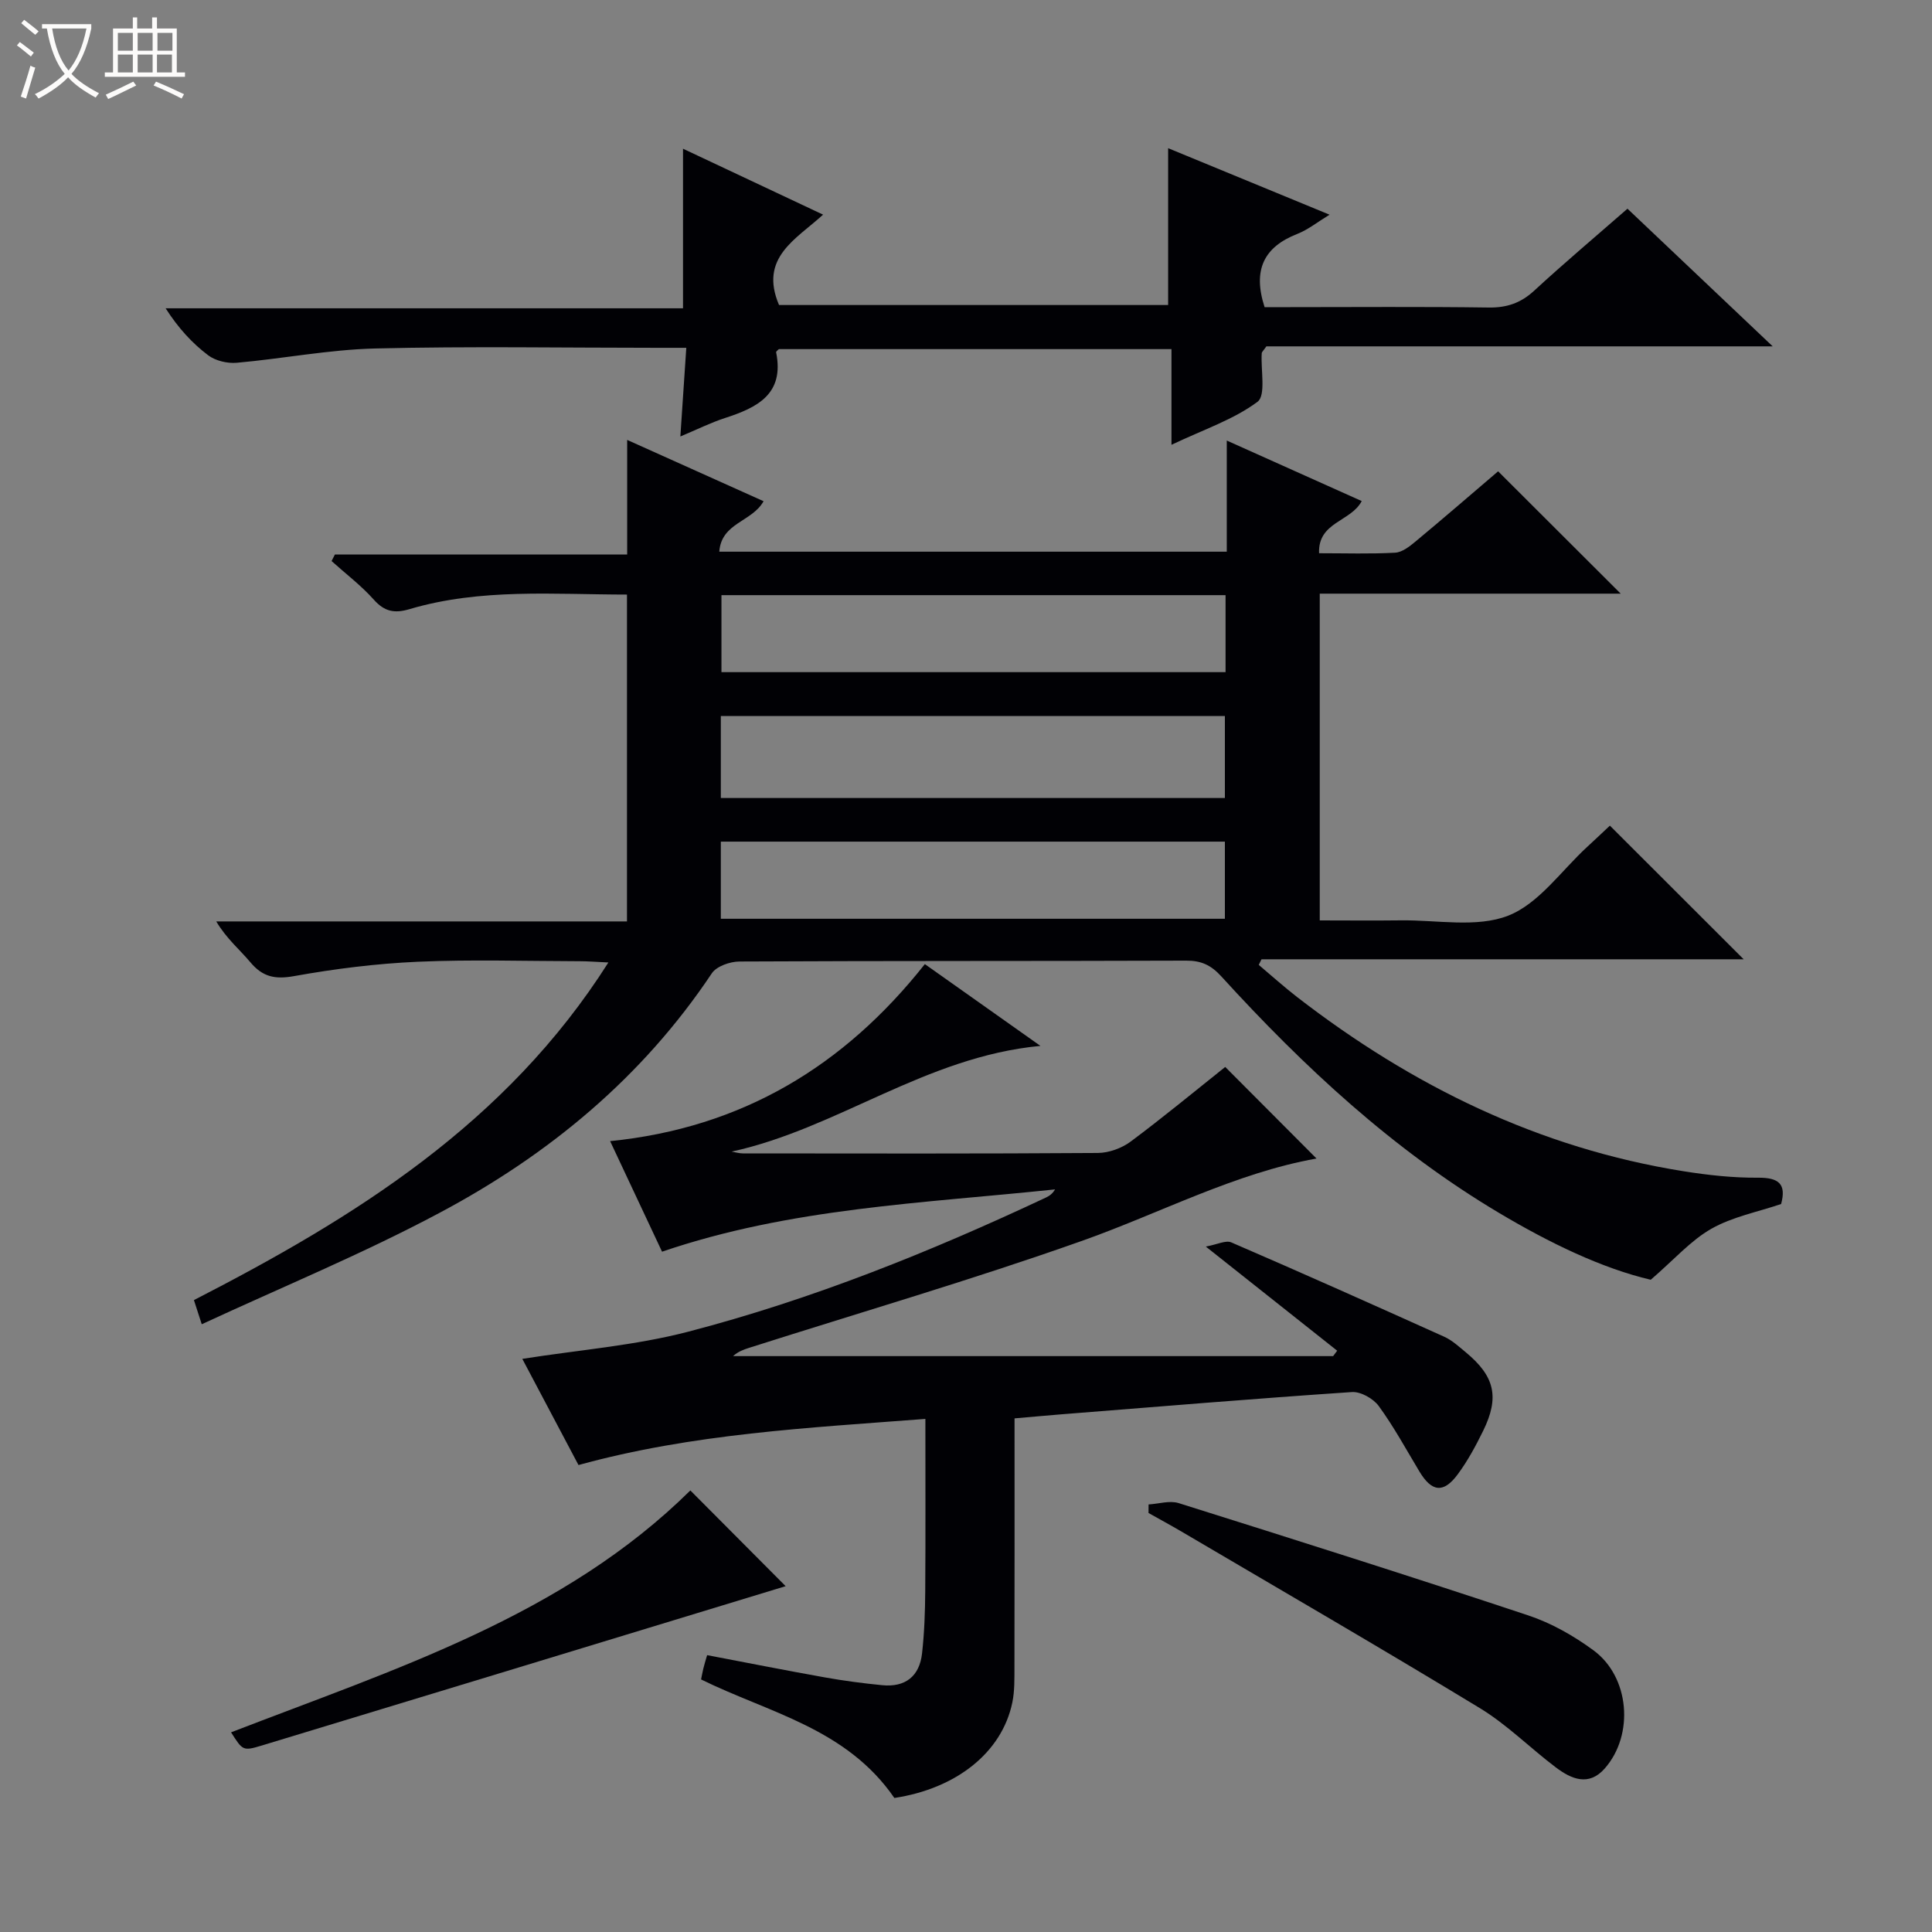 <svg enable-background="new 0 0 400 400" viewBox="0 0 400 400" xmlns="http://www.w3.org/2000/svg"><rect x="0" y="0" width="400" height="400" fill="#808080" stroke="none"/><path d="m6.4 11.7c-1-.8-1.9-1.6-2.9-2.3l.6-.7c.9.7 1.9 1.4 2.9 2.2zm-2.1 8.3c.7-2.1 1.4-4.2 2-6.4.2.1.6.3 1 .4-.7 2.3-1.3 4.4-1.9 6.4zm3-12.8c-1.1-.9-2.1-1.7-2.9-2.4l.6-.7c1 .8 2 1.5 3 2.4zm1.4-1.3v-.9h10.2v.9c-.9 4.2-2.3 7.3-4.1 9.4 1.3 1.4 3.2 2.7 5.7 4-.2.2-.4.5-.7.9-2.5-1.4-4.4-2.7-5.7-4.2-1.4 1.5-3.5 3-6.1 4.4 0 0 0 0-.1-.1-.3-.4-.5-.7-.7-.8 2.7-1.3 4.7-2.8 6.2-4.2-1.8-2.2-3-5.3-3.7-9.4zm9.2 0h-7.1c.6 3.8 1.7 6.7 3.4 8.7 1.7-2.1 2.9-4.8 3.7-8.7z" fill="#fcfbfa"/><path d="m31.6 3.6h.9v2.3h4.1v9.1h1.7v.9h-16.6v-.9h1.7v-9.1h4.1v-2.3h.9v2.3h3.1v-2.3zm-4 13.3.6.8c-1.9.9-3.8 1.9-5.8 2.8-.2-.3-.3-.6-.5-.9 2-.9 3.9-1.8 5.7-2.7zm-3.2-10.1v3.7h3.1v-3.7zm0 4.5v3.7h3.1v-3.7zm4.1-4.5v3.7h3.1v-3.7zm0 4.5v3.7h3.1v-3.7zm9.1 9.1c-2.1-1.1-4.1-2-5.8-2.7l.5-.8c2.2.9 4.1 1.8 5.8 2.6zm-1.9-13.6h-3.1v3.7h3.1zm-3.2 4.5v3.7h3.1v-3.7z" fill="#fcfbfa"/><g fill="#010105"><path d="m41.77 274.17c-.86-2.65-1.2-3.71-1.62-5 33.29-17.1 64.64-36.53 85.81-69.9-2.54-.12-4.26-.26-5.98-.26-11.16-.02-22.34-.38-33.49.11-8.58.38-17.19 1.46-25.64 2.98-3.95.71-6.5.13-9.01-2.87-2.22-2.64-4.93-4.87-7.07-8.46h85.04c0-22.92 0-45.02 0-67.67-15.18-.01-30.29-1.35-45.04 3.02-3.06.91-5.15.53-7.36-1.95-2.62-2.94-5.82-5.36-8.76-8.01.23-.45.46-.91.69-1.36h60.51c0-8.04 0-15.43 0-23.72 9.92 4.46 19.07 8.57 28.24 12.69-2.4 4.31-8.73 4.42-9.17 10.45h105.07c0-7.51 0-14.88 0-23.01 9.79 4.39 18.82 8.44 27.94 12.53-2.24 4.3-9.09 4.3-8.83 10.8 5.48 0 10.63.17 15.74-.11 1.45-.08 2.99-1.28 4.21-2.3 5.87-4.88 11.65-9.88 17.12-14.55 8.48 8.46 16.78 16.75 25.38 25.33-20.7 0-41.39 0-62.31 0v67.65c5.6 0 11.2.06 16.79-.01 7.48-.1 15.68 1.58 22.22-.97 6.36-2.49 11.01-9.34 16.41-14.29 1.7-1.56 3.36-3.14 4.65-4.35 9.43 9.42 18.58 18.57 27.7 27.67-32.86 0-66.35 0-99.83 0-.19.39-.38.78-.57 1.16 2.65 2.23 5.23 4.56 7.97 6.68 23.8 18.4 50.11 31.29 80.03 36.05 5.08.81 10.25 1.37 15.38 1.33 4.31-.03 5.89 1.31 4.77 5.45-4.86 1.65-10.06 2.64-14.42 5.11-4.27 2.42-7.68 6.35-12.57 10.57-10.09-2.36-20.94-7.61-31.36-13.81-21.97-13.07-40.47-30.26-57.58-49.03-2.11-2.31-4.14-3.25-7.26-3.23-30.82.11-61.64.02-92.47.18-1.96.01-4.75.98-5.73 2.45-14.41 21.59-33.82 37.61-56.43 49.62-15.79 8.42-32.4 15.26-49.17 23.03zm107.47-108.95h104.36c0-5.94 0-11.5 0-16.98-34.97 0-69.54 0-104.36 0zm.13-42v15.94h104.37c0-5.53 0-10.63 0-15.94-34.85 0-69.42 0-104.37 0zm-.13 67h104.36c0-5.61 0-10.84 0-15.97-34.97 0-69.55 0-104.36 0z"/><path d="m185.17 372.25c-9.95-14.45-25.97-17.62-40.02-24.54.14-.69.28-1.46.46-2.22.19-.79.43-1.56.79-2.81 8.19 1.56 16.28 3.16 24.39 4.61 3.92.7 7.88 1.22 11.84 1.61 4.79.48 7.74-1.83 8.27-6.58.48-4.28.63-8.61.66-12.92.08-11.63.03-23.26.03-35.63-24.34 1.87-48.15 3.04-71.82 9.55-3.96-7.48-7.95-15.03-11.63-21.98 11.67-1.85 23.27-2.74 34.36-5.63 25.61-6.67 50.12-16.53 74.07-27.78.7-.33 1.34-.78 1.87-1.68-27.25 2.88-54.76 3.81-81.37 12.9-3.43-7.31-7.02-14.94-10.75-22.89 27.31-2.75 48.46-15.54 65.16-36.65 7.77 5.5 15.32 10.83 23.93 16.93-23.81 2.24-41.98 17.11-63.94 21.89.78.13 1.57.37 2.35.37 24.49.02 48.99.08 73.48-.09 2.29-.02 4.93-.98 6.78-2.35 6.78-5.05 13.3-10.45 19.59-15.46 6.31 6.33 12.6 12.64 18.9 18.96-16.9 3.01-32.36 11.32-48.71 17.1-22.66 8.02-45.77 14.77-68.69 22.07-1.19.38-2.36.79-3.4 1.74h124.24c.28-.37.56-.75.84-1.12-8.69-6.89-17.37-13.77-27.2-21.56 2.38-.43 4.13-1.36 5.27-.87 14.77 6.38 29.46 12.94 44.12 19.55 1.63.74 3.03 2.05 4.44 3.21 5.99 4.96 7.01 9.28 3.6 16.24-1.53 3.12-3.21 6.24-5.27 9.02-2.95 3.99-5.38 3.67-7.94-.59-2.74-4.56-5.29-9.26-8.41-13.54-1.13-1.55-3.74-3.02-5.56-2.9-20.06 1.35-40.11 3.02-60.16 4.61-3.11.25-6.22.54-9.69.84 0 17.45.02 34.42-.02 51.39-.01 2.48.06 5.04-.44 7.44-2.15 10.36-11.61 17.82-24.42 19.76z"/><path d="m242.54 92.09c0-7.33 0-13.44 0-19.81-27.38 0-54.3 0-81.28 0-.17.19-.61.47-.57.66 1.75 8.66-3.9 11.44-10.57 13.6-2.96.96-5.77 2.37-9.26 3.83.43-6.38.81-12.09 1.23-18.36-2.42 0-4.2 0-5.98 0-19.49 0-38.99-.34-58.47.14-9.56.24-19.07 2.11-28.63 2.96-1.94.17-4.4-.41-5.92-1.56-3.3-2.5-6.15-5.59-8.8-9.72h107.12c0-11.42 0-21.95 0-33.04 9.6 4.52 19.02 8.95 29 13.65-5.55 5.09-13.31 8.88-9.12 18.71h80.56c0-10.77 0-21.45 0-32.47 10.81 4.46 21.84 9 33.42 13.77-2.48 1.51-4.44 3.1-6.68 3.98-6.89 2.7-9.28 7.42-6.77 15.16h4.94c13.83 0 27.66-.12 41.48.08 3.75.05 6.63-.94 9.39-3.48 6.11-5.64 12.48-11 19.32-16.98 9.82 9.31 19.53 18.51 30.07 28.5-35.71 0-70.49 0-104.83 0-.61.89-.94 1.14-.96 1.42-.23 3.47.91 8.73-.88 10.06-4.94 3.68-11.09 5.71-17.81 8.9z"/><path d="m237.8 311.48c2.08-.12 4.36-.86 6.22-.28 24.18 7.6 48.34 15.25 72.38 23.25 4.79 1.59 9.43 4.23 13.51 7.23 7.5 5.5 8.47 17.48 2.34 24.46-3.32 3.78-6.94 2.2-10.16-.24-5.3-4-10.06-8.82-15.7-12.25-20.43-12.42-41.12-24.4-61.73-36.53-2.26-1.33-4.58-2.58-6.87-3.87.01-.59.01-1.18.01-1.77z"/><path d="m47.84 358.66c33.98-13.14 68.76-24.07 95.09-50.08 6.62 6.65 13.36 13.42 19.73 19.82-35.54 10.82-72.01 21.94-108.49 33-3.89 1.18-3.94 1.01-6.33-2.74z"/></g></svg>